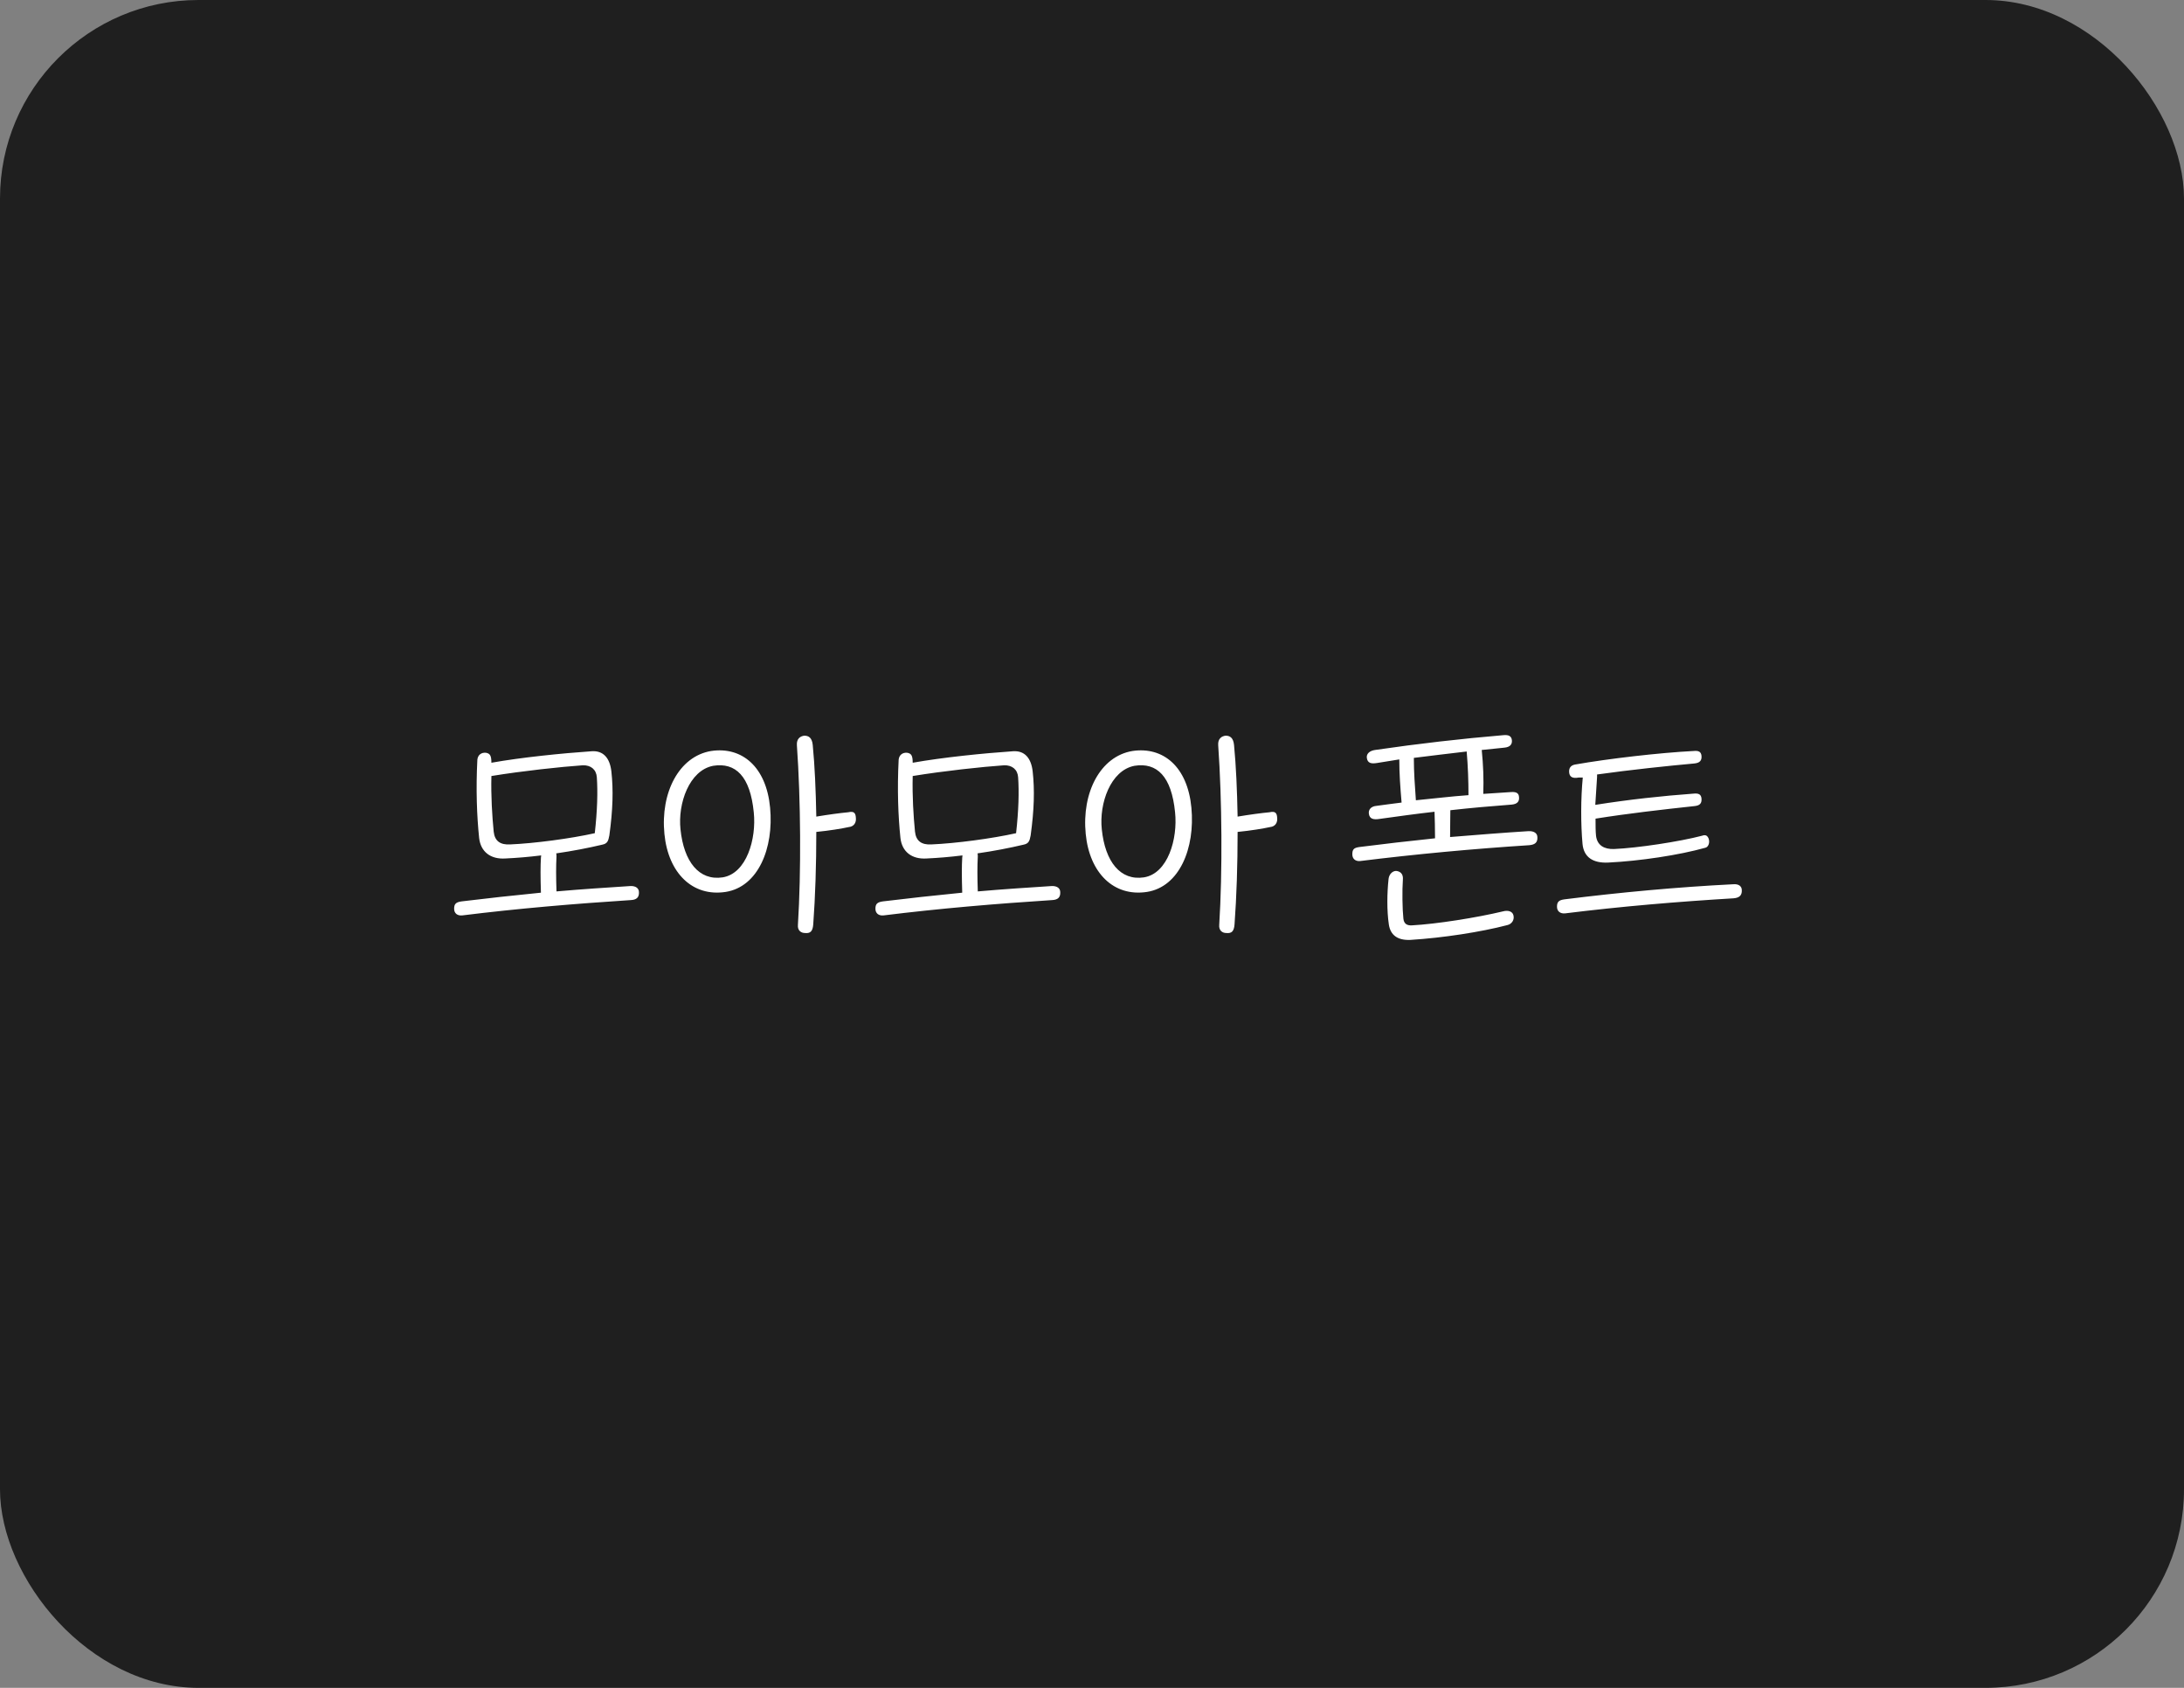<svg width="154" height="119" viewBox="0 0 154 119" fill="none" xmlns="http://www.w3.org/2000/svg">
<rect x="0" y="0" width="154" height="119" fill="#808080" stroke="none"/>
<rect width="154" height="119" rx="14" fill="#1F1F1F"/>
<path d="M42.966 58.906C42.894 59.302 42.822 59.482 42.462 59.554C41.472 59.788 40.356 60.004 39.222 60.166C39.24 60.238 39.24 60.31 39.24 60.4C39.204 61.084 39.204 61.768 39.24 62.848C41.094 62.686 42.786 62.578 44.442 62.47C44.838 62.452 45.054 62.632 45.054 62.902C45.072 63.262 44.892 63.442 44.478 63.46C40.572 63.712 36.504 64.054 32.598 64.54C32.256 64.576 32.022 64.396 32.022 64.072C32.022 63.73 32.148 63.604 32.562 63.55C34.326 63.334 36.162 63.136 38.142 62.938C38.106 61.804 38.106 61.048 38.142 60.472C38.142 60.418 38.16 60.364 38.16 60.31C37.296 60.418 36.432 60.49 35.64 60.526C34.578 60.598 33.894 60.04 33.786 59.086C33.624 57.538 33.552 55.648 33.66 53.56C33.696 53.218 33.948 53.038 34.272 53.074C34.542 53.128 34.65 53.254 34.65 53.776C36.774 53.398 39.618 53.11 41.724 52.966C42.534 52.912 43.002 53.434 43.11 54.388C43.254 55.684 43.218 57.088 42.966 58.906ZM34.65 54.712C34.614 56.134 34.704 57.538 34.812 58.636C34.884 59.302 35.28 59.572 35.964 59.536C37.674 59.464 40.248 59.122 41.94 58.744C42.12 57.142 42.156 55.828 42.084 54.802C42.048 54.262 41.67 53.938 41.094 53.956C39.546 54.064 36.864 54.352 34.65 54.712ZM47.984 58.474C48.218 60.76 49.298 62.11 50.954 61.858C52.646 61.588 53.348 59.14 53.15 57.268C52.898 54.73 51.872 53.74 50.288 53.992C48.596 54.316 47.786 56.656 47.984 58.474ZM46.85 58.798C46.562 55.882 47.876 53.326 50.144 52.948C52.322 52.624 54.032 54.064 54.302 56.944C54.572 59.806 53.456 62.524 51.17 62.884C48.83 63.244 47.12 61.552 46.85 58.798ZM59.846 58.312C59.36 58.42 58.478 58.564 57.56 58.654C57.56 61.012 57.488 63.208 57.344 65.17C57.308 65.674 57.128 65.818 56.768 65.782C56.48 65.782 56.228 65.602 56.264 65.206C56.498 61.48 56.462 56.368 56.192 52.552C56.156 52.084 56.426 51.904 56.714 51.868C57.02 51.868 57.254 52.012 57.308 52.516C57.452 54.01 57.524 55.684 57.56 57.574C58.424 57.43 59.234 57.322 59.81 57.268C60.206 57.178 60.332 57.304 60.35 57.664C60.386 57.988 60.224 58.276 59.846 58.312ZM72.673 58.906C72.601 59.302 72.529 59.482 72.169 59.554C71.179 59.788 70.063 60.004 68.929 60.166C68.947 60.238 68.947 60.31 68.947 60.4C68.911 61.084 68.911 61.768 68.947 62.848C70.801 62.686 72.493 62.578 74.149 62.47C74.545 62.452 74.761 62.632 74.761 62.902C74.779 63.262 74.599 63.442 74.185 63.46C70.279 63.712 66.211 64.054 62.305 64.54C61.963 64.576 61.729 64.396 61.729 64.072C61.729 63.73 61.855 63.604 62.269 63.55C64.033 63.334 65.869 63.136 67.849 62.938C67.813 61.804 67.813 61.048 67.849 60.472C67.849 60.418 67.867 60.364 67.867 60.31C67.003 60.418 66.139 60.49 65.347 60.526C64.285 60.598 63.601 60.04 63.493 59.086C63.331 57.538 63.259 55.648 63.367 53.56C63.403 53.218 63.655 53.038 63.979 53.074C64.249 53.128 64.357 53.254 64.357 53.776C66.481 53.398 69.325 53.11 71.431 52.966C72.241 52.912 72.709 53.434 72.817 54.388C72.961 55.684 72.925 57.088 72.673 58.906ZM64.357 54.712C64.321 56.134 64.411 57.538 64.519 58.636C64.591 59.302 64.987 59.572 65.671 59.536C67.381 59.464 69.955 59.122 71.647 58.744C71.827 57.142 71.863 55.828 71.791 54.802C71.755 54.262 71.377 53.938 70.801 53.956C69.253 54.064 66.571 54.352 64.357 54.712ZM77.691 58.474C77.925 60.76 79.005 62.11 80.661 61.858C82.353 61.588 83.055 59.14 82.857 57.268C82.605 54.73 81.579 53.74 79.995 53.992C78.303 54.316 77.493 56.656 77.691 58.474ZM76.557 58.798C76.269 55.882 77.583 53.326 79.851 52.948C82.029 52.624 83.739 54.064 84.009 56.944C84.279 59.806 83.163 62.524 80.877 62.884C78.537 63.244 76.827 61.552 76.557 58.798ZM89.553 58.312C89.067 58.42 88.185 58.564 87.267 58.654C87.267 61.012 87.195 63.208 87.051 65.17C87.015 65.674 86.835 65.818 86.475 65.782C86.187 65.782 85.935 65.602 85.971 65.206C86.205 61.48 86.169 56.368 85.899 52.552C85.863 52.084 86.133 51.904 86.421 51.868C86.727 51.868 86.961 52.012 87.015 52.516C87.159 54.01 87.231 55.684 87.267 57.574C88.131 57.43 88.941 57.322 89.517 57.268C89.913 57.178 90.039 57.304 90.057 57.664C90.093 57.988 89.931 58.276 89.553 58.312ZM106.588 56.728C105.148 56.836 103.708 56.962 102.268 57.124C102.268 57.61 102.25 58.258 102.25 59.014C104.248 58.852 106.03 58.708 107.776 58.6C108.19 58.582 108.406 58.762 108.406 59.032C108.424 59.392 108.244 59.554 107.83 59.59C103.924 59.842 99.82 60.22 95.914 60.706C95.572 60.742 95.356 60.544 95.356 60.238C95.356 59.878 95.464 59.77 95.878 59.716C97.57 59.5 99.298 59.302 101.188 59.104C101.188 58.366 101.17 57.736 101.152 57.232C99.874 57.376 98.578 57.556 97.282 57.736C96.85 57.808 96.58 57.736 96.526 57.394C96.472 57.088 96.67 56.854 97.048 56.818C97.606 56.746 98.218 56.656 98.83 56.584C98.74 55.522 98.668 54.568 98.668 53.542L97.102 53.794C96.67 53.866 96.436 53.794 96.382 53.452C96.328 53.146 96.58 52.93 96.958 52.876C100.054 52.426 103.024 52.084 106.012 51.832C106.39 51.796 106.57 51.904 106.606 52.174C106.642 52.48 106.48 52.678 106.066 52.714C105.616 52.75 105.13 52.822 104.482 52.876C104.59 53.974 104.626 54.892 104.59 55.972C105.382 55.918 105.94 55.882 106.516 55.846C106.912 55.81 107.092 55.918 107.11 56.188C107.146 56.512 106.984 56.692 106.588 56.728ZM99.838 56.422C101.17 56.296 102.268 56.152 103.546 56.062C103.546 55.054 103.51 54.028 103.42 52.984C102.124 53.128 100.9 53.29 99.694 53.434C99.694 54.442 99.766 55.414 99.838 56.422ZM106.714 64.522C106.804 64.846 106.606 65.152 106.282 65.224C104.428 65.71 101.746 66.124 99.442 66.268C98.542 66.304 98.038 65.926 97.93 65.17C97.786 64.198 97.804 62.956 97.912 61.966C97.948 61.624 98.218 61.372 98.488 61.408C98.794 61.462 98.956 61.66 98.92 62.038C98.866 62.758 98.884 64.108 98.956 64.756C98.992 65.116 99.19 65.26 99.55 65.242C101.26 65.152 104.122 64.702 105.994 64.252C106.336 64.162 106.642 64.252 106.714 64.522ZM119.454 56.836C117.276 57.07 114.756 57.358 112.506 57.718C112.506 58.168 112.506 58.618 112.542 58.942C112.632 59.608 113.118 59.878 113.802 59.86C115.476 59.788 118.428 59.338 120.012 58.924C120.264 58.834 120.39 58.906 120.48 59.122C120.588 59.428 120.444 59.734 120.246 59.77C118.392 60.292 115.62 60.706 113.406 60.814C112.326 60.868 111.678 60.436 111.588 59.5C111.462 58.096 111.462 56.296 111.606 54.82H111.318C110.922 54.892 110.706 54.802 110.652 54.514C110.598 54.154 110.76 53.956 111.066 53.902C113.424 53.488 116.988 53.074 119.418 52.948C119.778 52.912 119.94 53.002 119.976 53.272C120.012 53.614 119.868 53.794 119.454 53.83C117.654 53.992 114.918 54.28 112.614 54.604V54.784C112.578 55.252 112.542 55.882 112.488 56.746C114.882 56.368 117.204 56.116 119.418 55.954C119.778 55.918 119.94 56.008 119.976 56.278C120.012 56.638 119.868 56.8 119.454 56.836ZM122.244 63.334C118.338 63.568 114.27 63.91 110.364 64.396C110.022 64.432 109.788 64.252 109.788 63.928C109.788 63.586 109.914 63.46 110.328 63.406C114.198 62.92 118.266 62.542 122.208 62.344C122.604 62.308 122.82 62.488 122.82 62.758C122.838 63.118 122.658 63.298 122.244 63.334Z" fill="white"/>
</svg>
